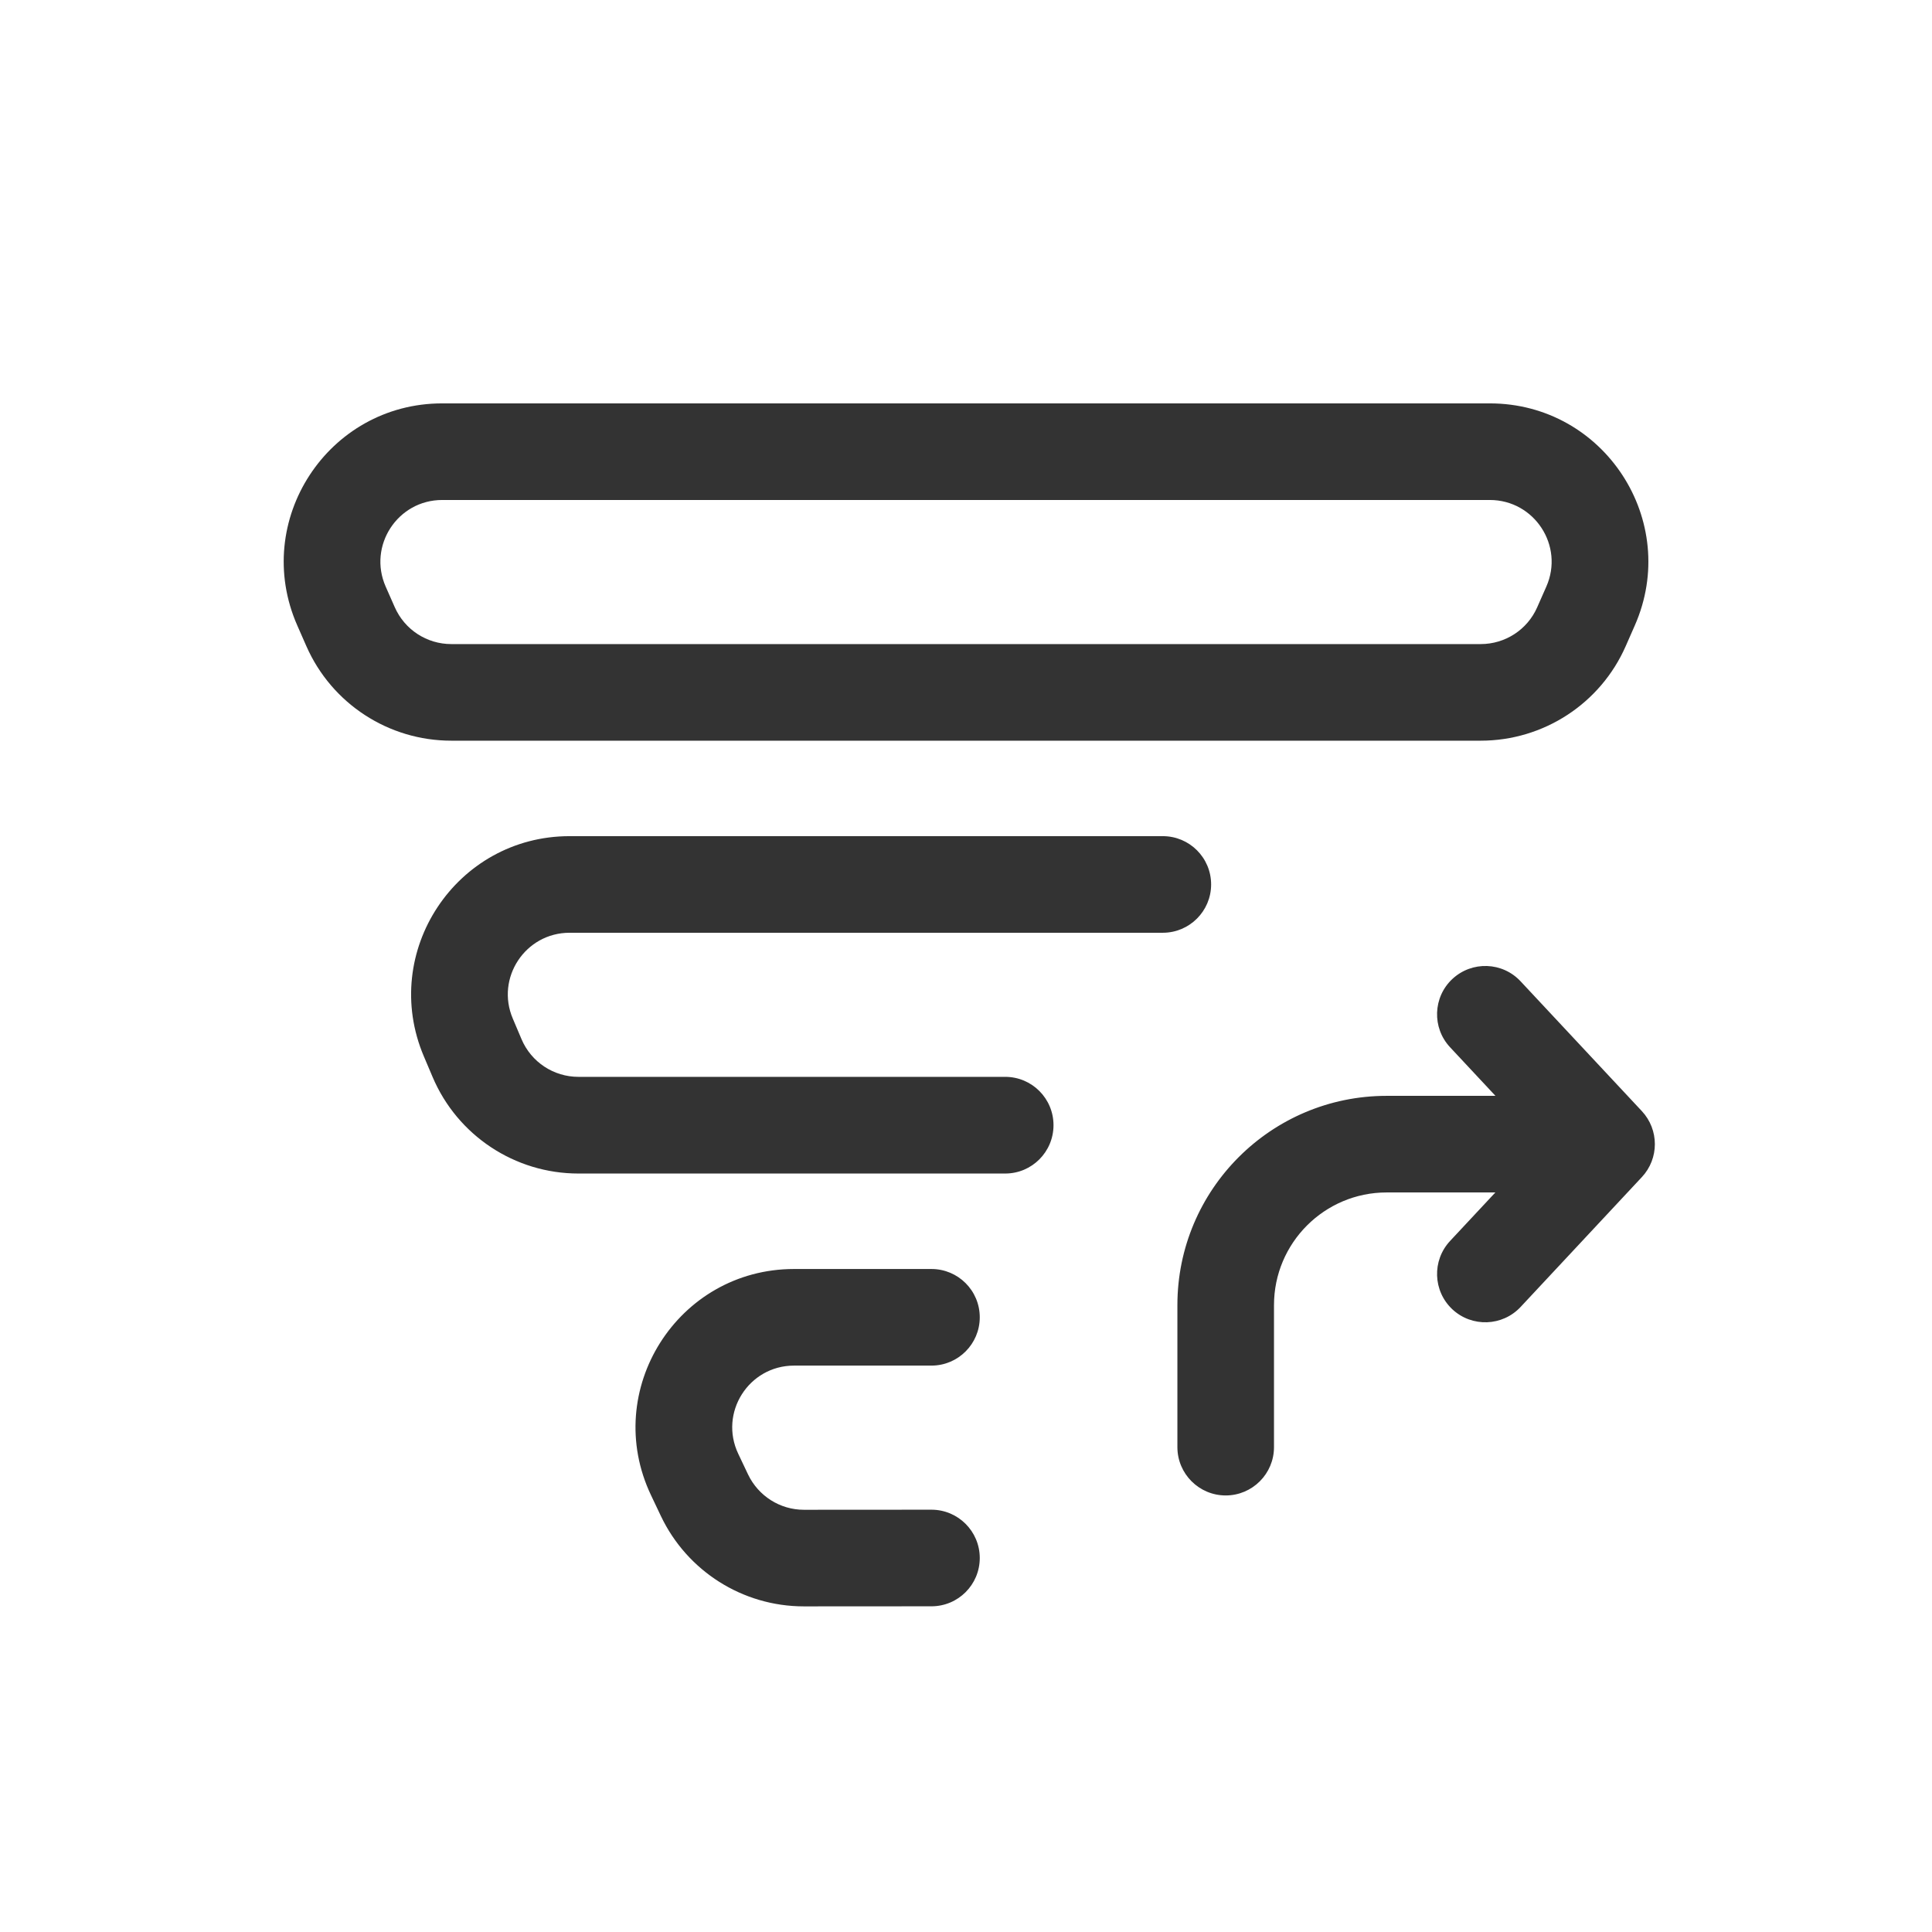 <svg width="24" height="24" viewBox="0 0 24 24" fill="none" xmlns="http://www.w3.org/2000/svg">
<path fill-rule="evenodd" clip-rule="evenodd" d="M3.693 7.77C3.121 6.47 4.073 5.011 5.493 5.011H18.507C19.928 5.011 20.88 6.47 20.308 7.77L20.195 8.027C19.881 8.741 19.174 9.201 18.394 9.201H5.606C4.826 9.201 4.12 8.741 3.806 8.027L3.693 7.77ZM5.493 6.211C4.939 6.211 4.568 6.78 4.791 7.287L4.904 7.543C5.027 7.822 5.302 8.001 5.606 8.001H18.394C18.698 8.001 18.974 7.822 19.096 7.543L19.209 7.287C19.433 6.78 19.061 6.211 18.507 6.211H5.493ZM7.076 11.587C6.526 11.587 6.155 12.148 6.37 12.653L6.479 12.91C6.599 13.193 6.877 13.377 7.185 13.377H12.487C12.819 13.377 13.087 13.646 13.087 13.977C13.087 14.309 12.819 14.578 12.487 14.578H7.185C6.395 14.578 5.682 14.105 5.374 13.379L5.265 13.122C4.715 11.825 5.667 10.387 7.076 10.387H14.445C14.776 10.387 15.045 10.655 15.045 10.987C15.045 11.318 14.776 11.587 14.445 11.587H7.076ZM18.042 12.161C18.285 11.935 18.664 11.948 18.89 12.191L20.396 13.803C20.611 14.034 20.611 14.392 20.396 14.622L18.89 16.235C18.664 16.477 18.285 16.491 18.042 16.265C17.8 16.038 17.787 15.659 18.013 15.416L18.576 14.813H17.226C16.453 14.813 15.826 15.44 15.826 16.213V17.977C15.826 18.308 15.557 18.577 15.226 18.577C14.895 18.577 14.626 18.308 14.626 17.977V16.213C14.626 14.777 15.79 13.613 17.226 13.613H18.577L18.013 13.009C17.787 12.767 17.8 12.387 18.042 12.161ZM11.571 16.964L9.864 16.964C9.3 16.964 8.929 17.551 9.171 18.06L9.293 18.317C9.421 18.584 9.69 18.755 9.986 18.755L11.571 18.754C11.902 18.754 12.171 19.023 12.171 19.354C12.171 19.686 11.902 19.954 11.571 19.954L9.986 19.955C9.227 19.955 8.536 19.518 8.21 18.833L8.088 18.576C7.466 17.271 8.418 15.764 9.864 15.764L11.571 15.764C11.902 15.764 12.171 16.032 12.171 16.364C12.171 16.695 11.902 16.964 11.571 16.964Z" fill="#333333"/>
</svg>
